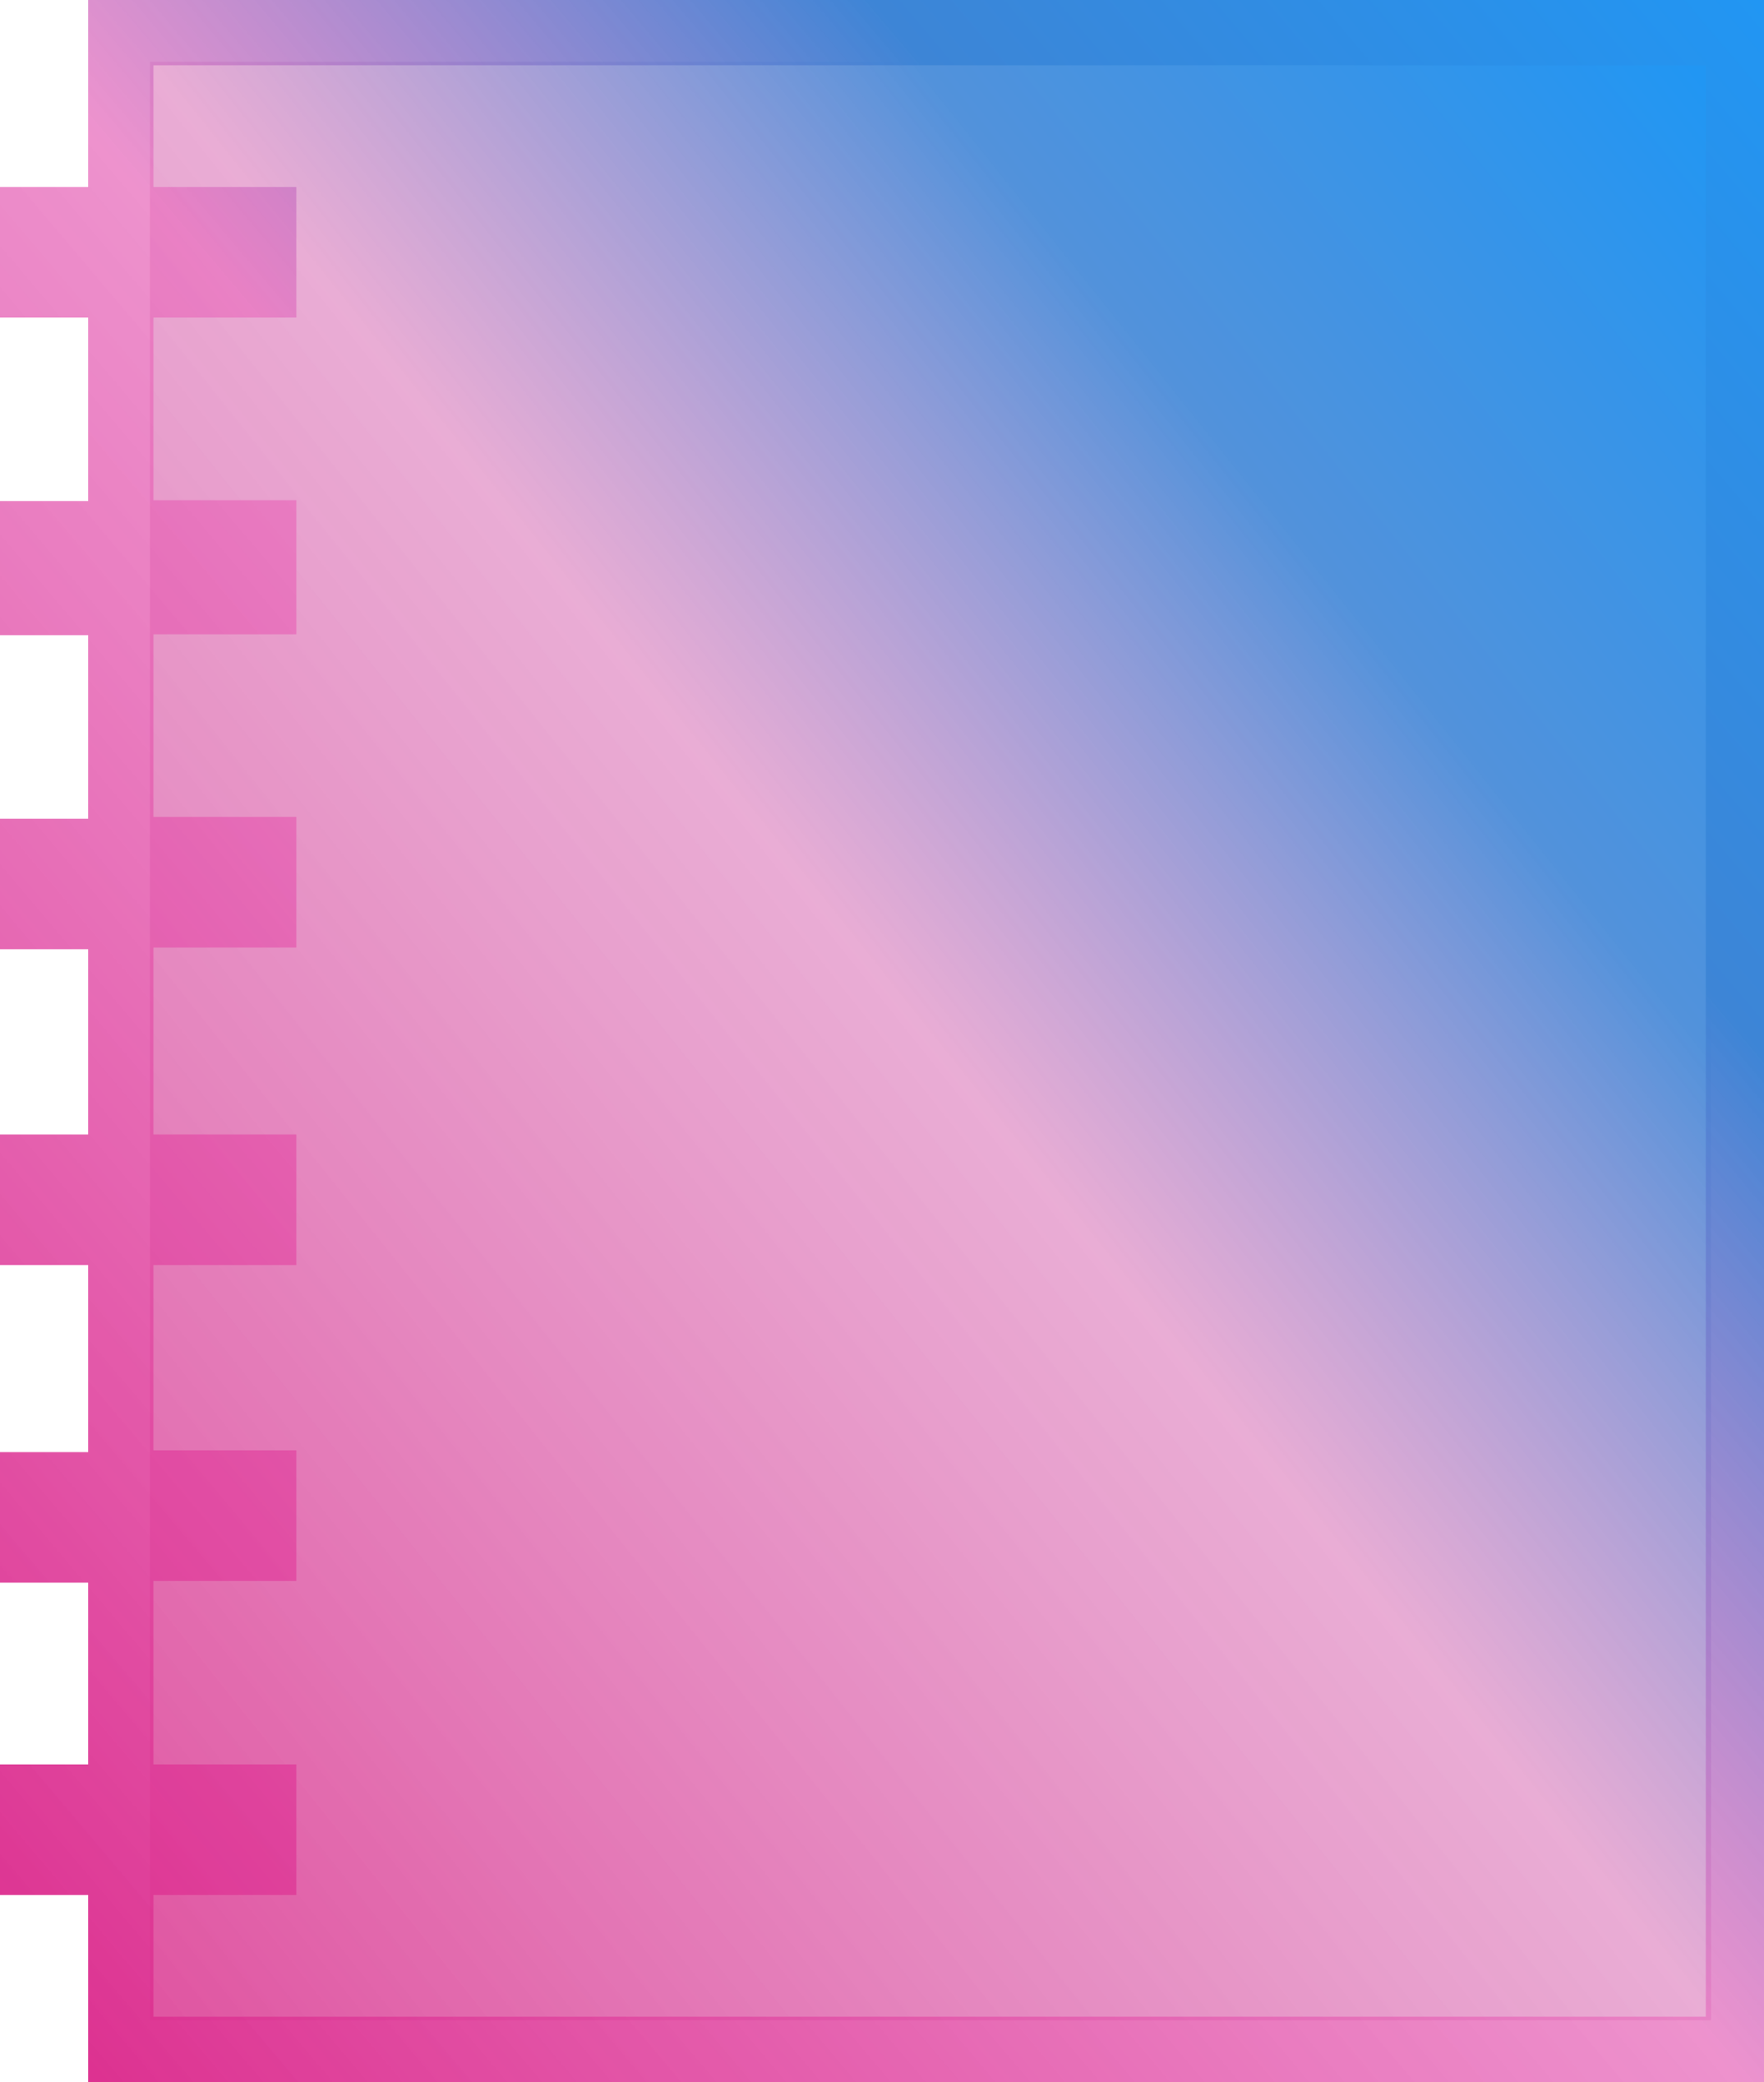 <?xml version="1.0" encoding="utf-8"?>
<!-- Svg Vector Icons : http://www.onlinewebfonts.com/icon -->
<!DOCTYPE svg PUBLIC "-//W3C//DTD SVG 1.1//EN" "http://www.w3.org/Graphics/SVG/1.1/DTD/svg11.dtd">
<svg version="1.1" xmlns="http://www.w3.org/2000/svg" xmlns:xlink="http://www.w3.org/1999/xlink" x="0px" y="0px"
    viewBox="30 10 200 236" enable-background="new 0 0 230 256" xml:space="preserve">
    <defs>
        <linearGradient id="gradient-inside" x1="100%" y1="0%" x2="0%" y2="100%">
            <stop offset="0%" stop-color="rgba(33, 150, 243, 1)" />
            <stop offset="25%" stop-color="#5292db" />
            <stop offset="50%" stop-color="#e498ca" stop-opacity=".8" />
            <stop offset="100%" stop-color="#e056a2" />
        </linearGradient>

        <linearGradient id="gradient-border" x1="100%" y1="0%" x2="0%" y2="100%">
            <stop offset="0%" stop-color="rgba(33, 150, 243, 1)" />
            <stop offset="25%" stop-color="#3d85d6" />
            <stop offset="50%" stop-color="#e977c1" stop-opacity=".8" />
            <stop offset="100%" stop-color="#db298b" />
        </linearGradient>
    </defs>

    <g>
        <g>
            <g>
                <rect x="47" y="17" width="177" height="222" fill="url(#gradient-inside)" />
                <path fill="url(#gradient-border)"
                    d="M40,20.6v10.6h-7.4h-7.4v7.4V46h7.4H40v10.4v10.4h-7.4h-7.4v7.6v7.6h7.4H40v10.4v10.4h-7.4h-7.4v7.4v7.4h7.4H40V128v10.6h-7.4h-7.4v7.4v7.4h7.4H40V164v10.6h-7.4h-7.4v7.4v7.4h7.4H40v10.4V210h-7.4h-7.4v7.4v7.4h7.4H40v10.6V246h95.4h95.4V128V10h-95.4H40V20.6z M223.4,128v110.6h-88h-88v-6.9v-6.9h8.1h8.1v-7.4V210h-8.1h-8.1v-10.4v-10.4h8.1h8.1v-7.4v-7.4h-8.1h-8.1V164v-10.6h8.1h8.1V146v-7.4h-8.1h-8.1V128v-10.6h8.1h8.1V110v-7.4h-8.1h-8.1V92.3V81.9h8.1h8.1v-7.6v-7.6h-8.1h-8.1V56.3V46h8.1h8.1v-7.4v-7.4h-8.1h-8.1v-6.9v-6.9h88h88V128z" />
            </g>
        </g>
    </g>
</svg>